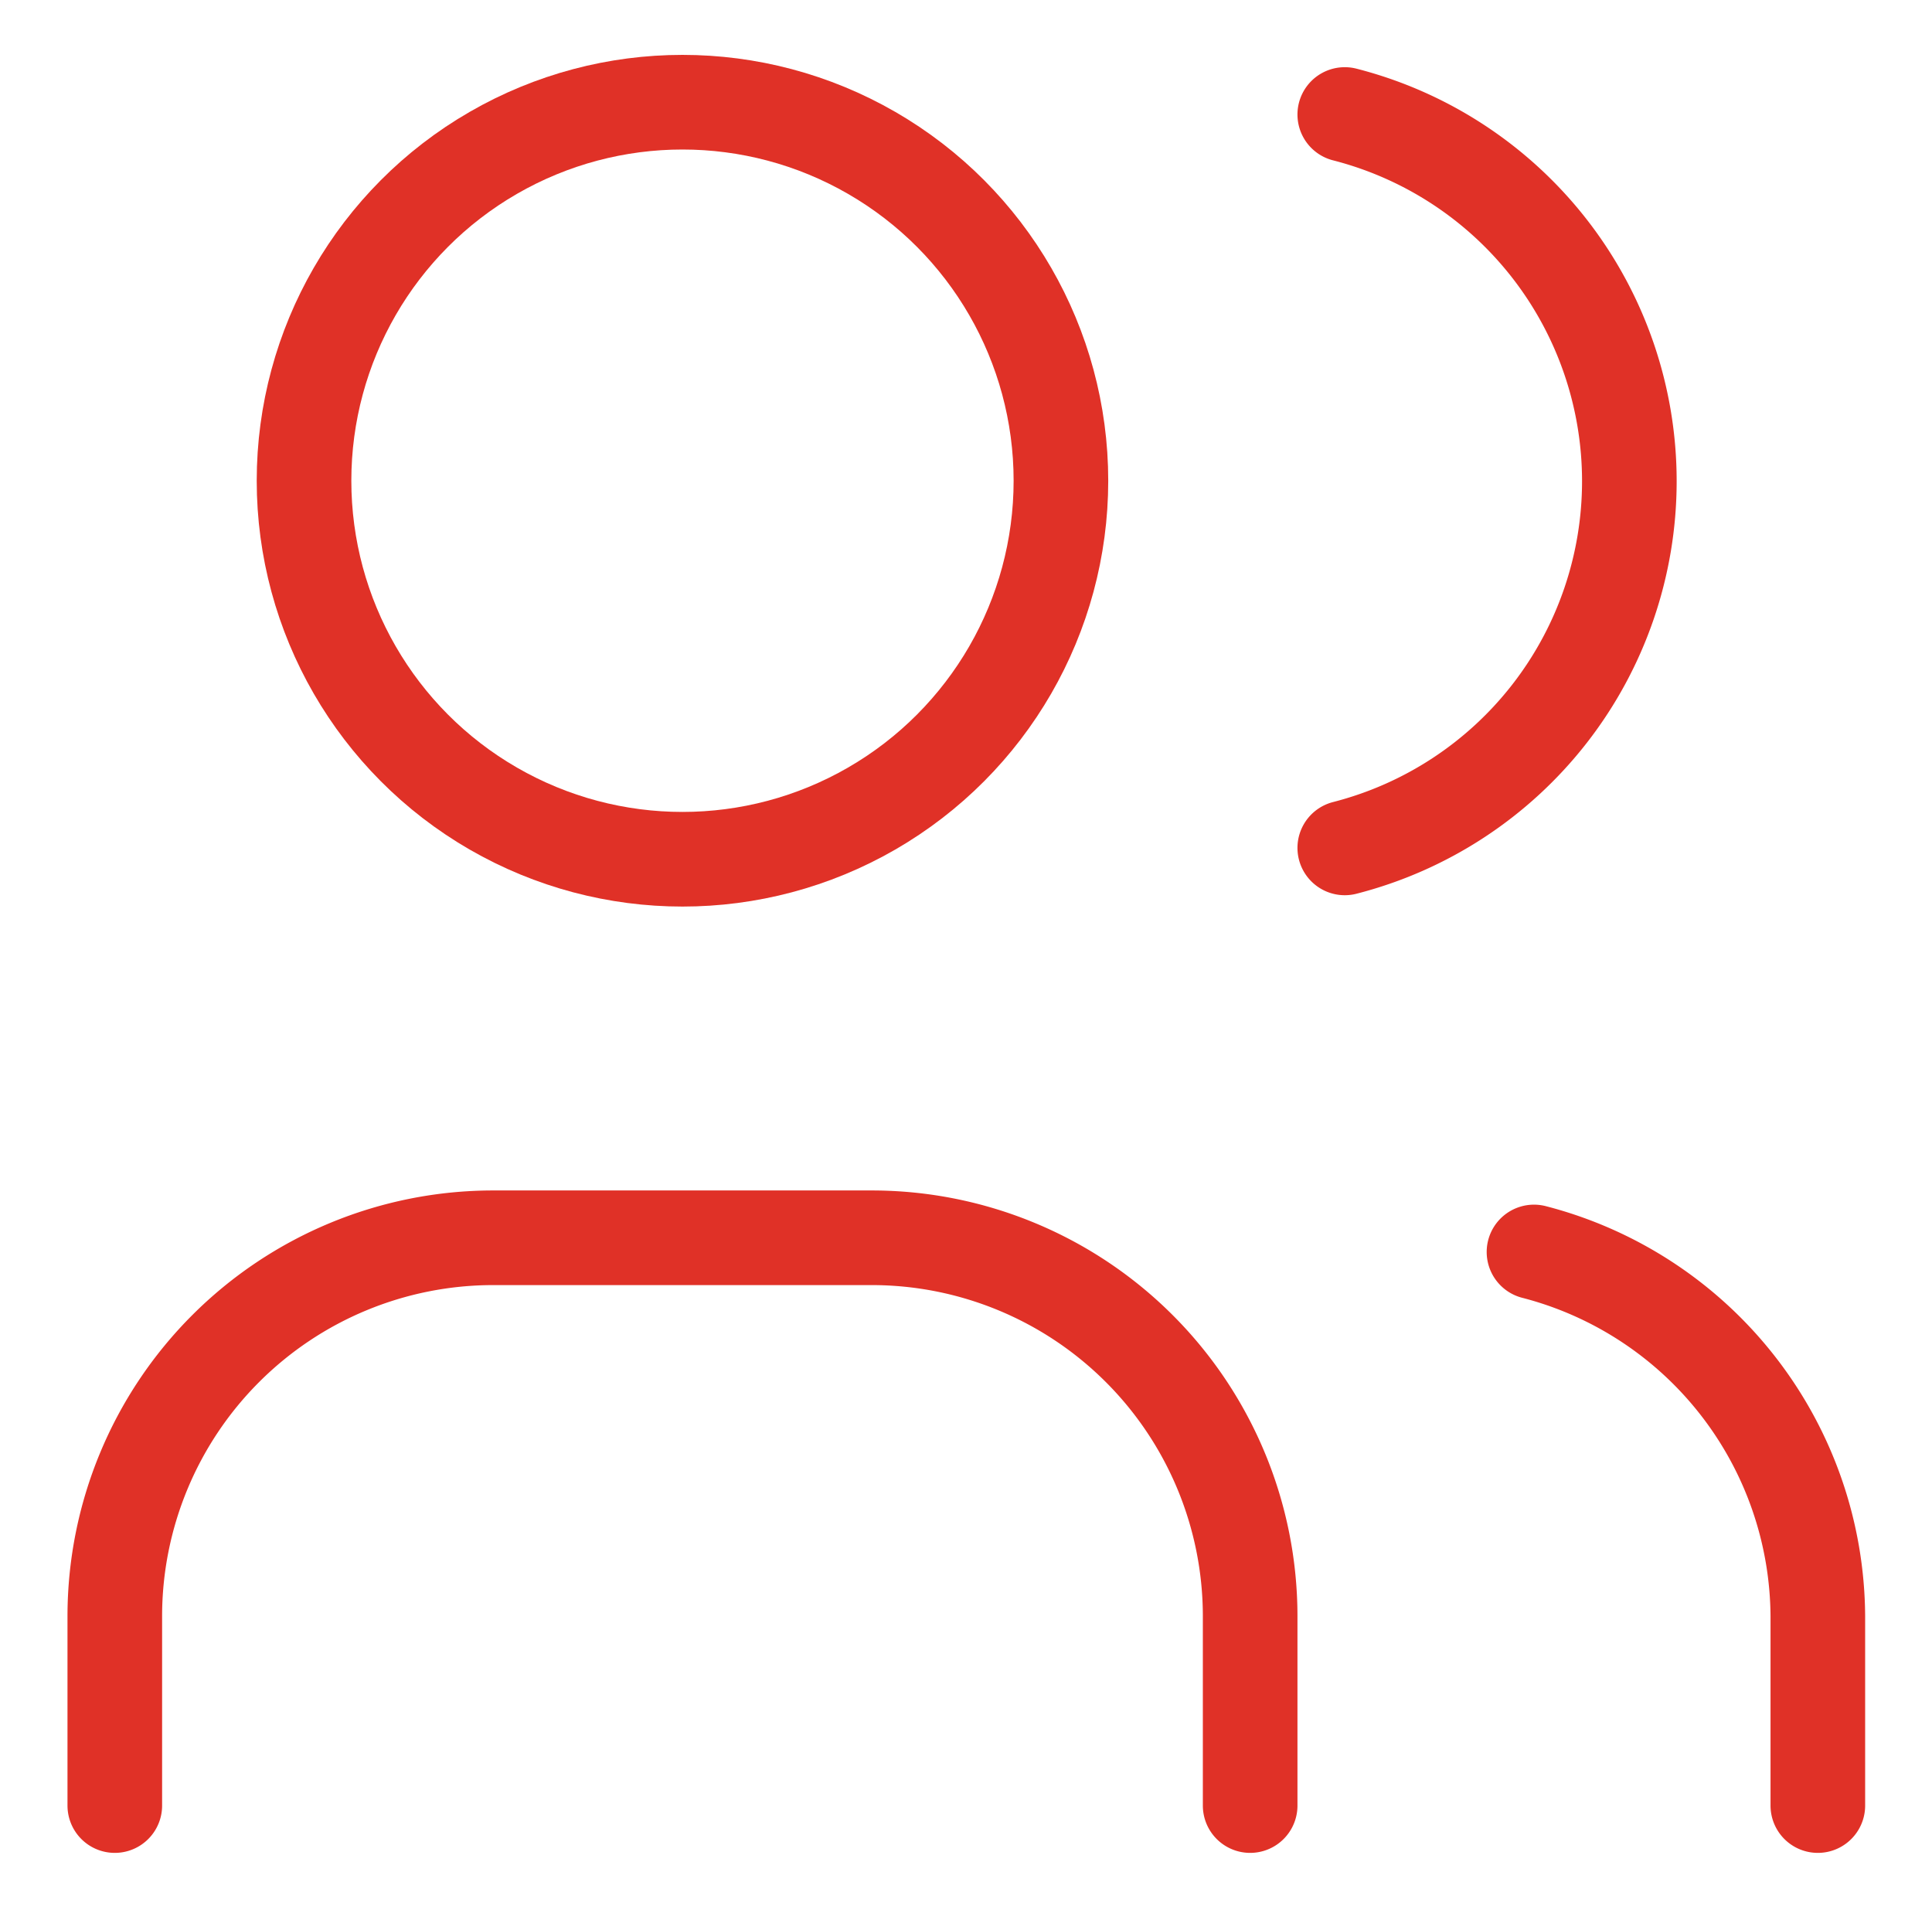 <svg fill="none" xmlns="http://www.w3.org/2000/svg" viewBox="2.68 2.88 30.63 30.43"><circle cx="13.5" cy="10.5" r="6" stroke="#E03127" stroke-width="1.5" stroke-linecap="round" stroke-linejoin="round" style="--darkreader-inline-stroke:#ae68bc"/><path d="M4.5 31.5v-3a6 6 0 0 1 6-6h6a6 6 0 0 1 6 6v3M24 4.695a6 6 0 0 1 0 11.625M31.5 31.5v-3a6 6 0 0 0-4.5-5.775" stroke="#E03127" stroke-width="1.5" stroke-linecap="round" stroke-linejoin="round"/></svg>